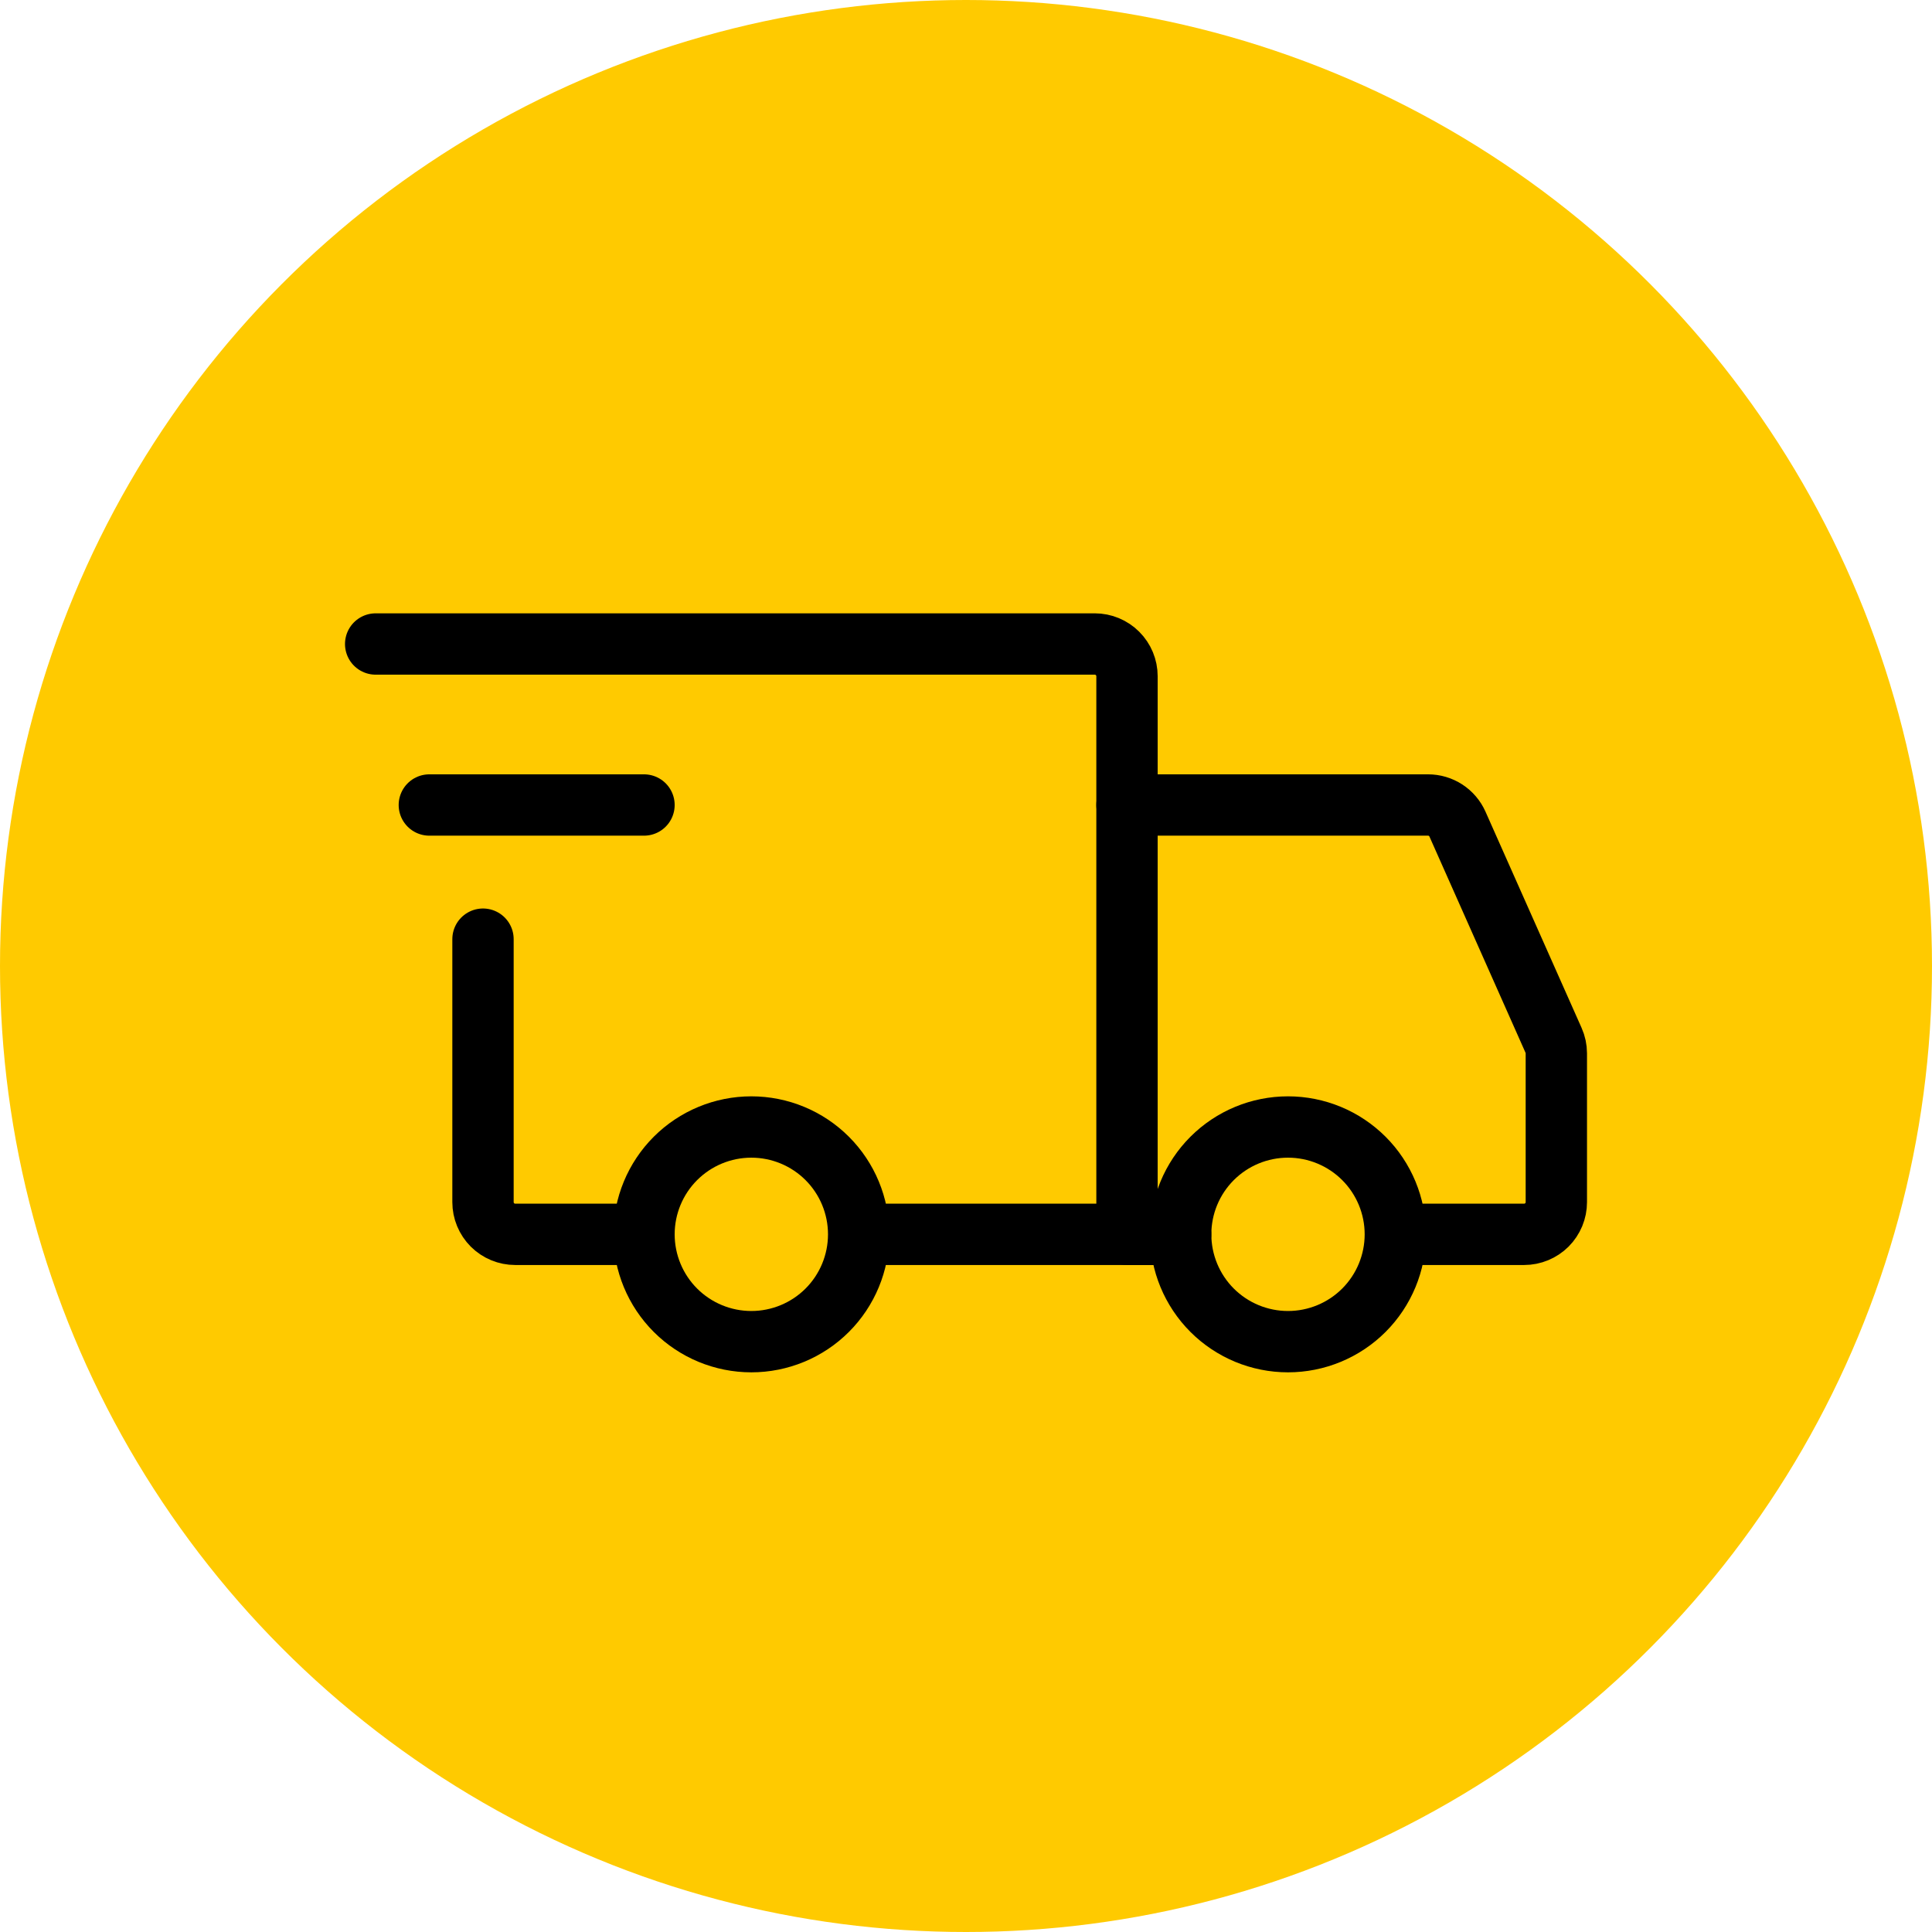 <svg width="63" height="63" viewBox="0 0 63 63" fill="none" xmlns="http://www.w3.org/2000/svg">
<circle cx="31.5" cy="31.5" r="31.5" fill="#FFCA00"/>
<path d="M24.5 43.75C25.428 43.75 26.319 43.381 26.975 42.725C27.631 42.069 28 41.178 28 40.25C28 39.322 27.631 38.431 26.975 37.775C26.319 37.119 25.428 36.75 24.5 36.75C23.572 36.75 22.681 37.119 22.025 37.775C21.369 38.431 21 39.322 21 40.25C21 41.178 21.369 42.069 22.025 42.725C22.681 43.381 23.572 43.75 24.5 43.75ZM42 43.75C42.928 43.75 43.819 43.381 44.475 42.725C45.131 42.069 45.5 41.178 45.5 40.25C45.5 39.322 45.131 38.431 44.475 37.775C43.819 37.119 42.928 36.75 42 36.75C41.072 36.75 40.181 37.119 39.525 37.775C38.869 38.431 38.5 39.322 38.5 40.25C38.5 41.178 38.869 42.069 39.525 42.725C40.181 43.381 41.072 43.75 42 43.75Z" stroke="black" stroke-width="2" stroke-miterlimit="1.5" stroke-linecap="round" stroke-linejoin="round"/>
<path d="M28.087 40.25H36.75V22.05C36.75 21.771 36.639 21.505 36.442 21.308C36.245 21.111 35.978 21 35.7 21H12.25M20.387 40.25H16.8C16.662 40.25 16.526 40.223 16.398 40.17C16.271 40.117 16.155 40.04 16.057 39.943C15.96 39.845 15.883 39.729 15.83 39.602C15.777 39.474 15.75 39.338 15.75 39.2V30.625" stroke="black" stroke-width="2" stroke-linecap="round"/>
<path d="M14 26.25H21" stroke="black" stroke-width="2" stroke-linecap="round" stroke-linejoin="round"/>
<path d="M36.75 26.25H46.568C46.77 26.25 46.969 26.309 47.139 26.419C47.309 26.53 47.444 26.688 47.526 26.873L50.659 33.922C50.719 34.056 50.75 34.201 50.75 34.347V39.2C50.75 39.338 50.723 39.474 50.67 39.602C50.617 39.729 50.54 39.845 50.443 39.943C50.345 40.04 50.229 40.117 50.102 40.17C49.974 40.223 49.838 40.25 49.7 40.25H46.375M36.75 40.25H38.5" stroke="black" stroke-width="2" stroke-linecap="round"/>
</svg>
